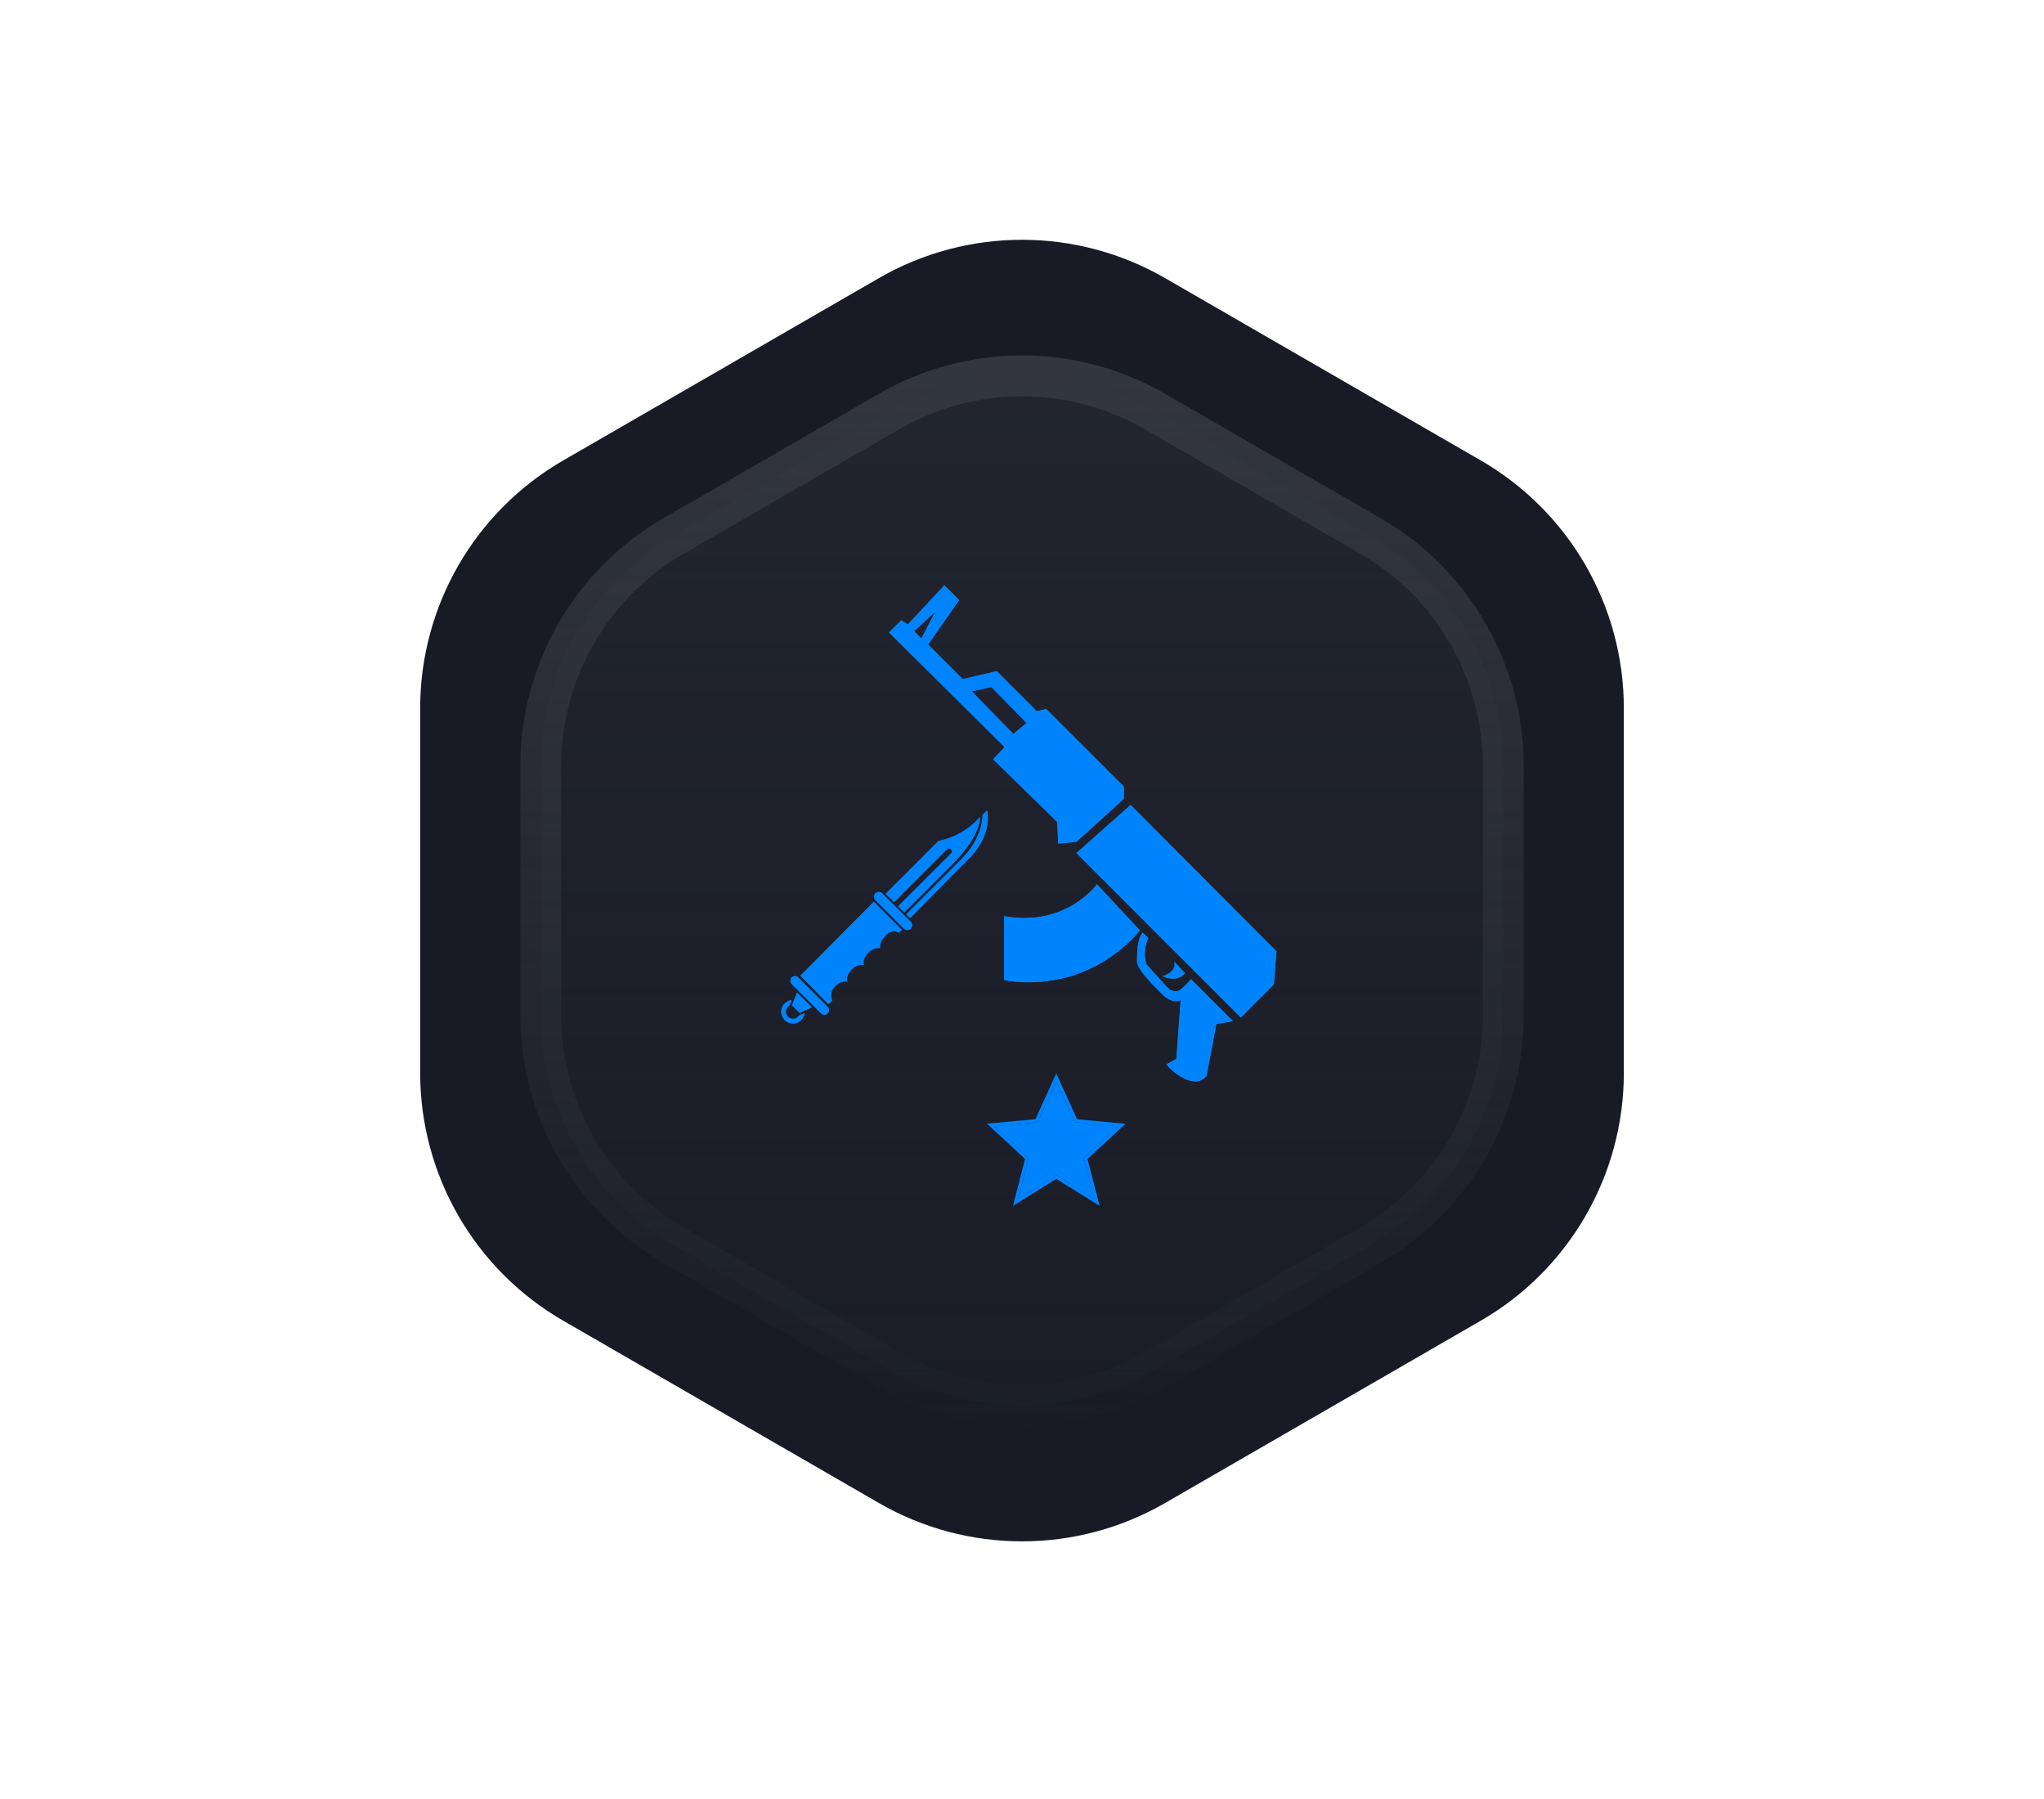 <svg width="50" height="44" viewBox="0 0 50 44" fill="none" xmlns="http://www.w3.org/2000/svg">
<g filter="url(#filter0_d_463_49849)">
<path d="M21.5 6.802C23.666 5.552 26.334 5.552 28.5 6.802L36.222 11.261C38.388 12.511 39.722 14.822 39.722 17.323V26.24C39.722 28.741 38.388 31.052 36.222 32.302L28.5 36.761C26.334 38.011 23.666 38.011 21.5 36.761L13.778 32.302C11.612 31.052 10.278 28.741 10.278 26.24V17.323C10.278 14.822 11.612 12.511 13.778 11.261L21.5 6.802Z" fill="#181A25"/>
</g>
<path d="M21.75 10.064C23.761 8.903 26.239 8.903 28.25 10.064L33.523 13.108C35.534 14.269 36.773 16.415 36.773 18.737V24.826C36.773 27.148 35.534 29.294 33.523 30.455L28.25 33.499C26.239 34.66 23.761 34.66 21.75 33.499L16.478 30.455C14.467 29.294 13.228 27.148 13.228 24.826V18.737C13.228 16.415 14.467 14.269 16.478 13.108L21.75 10.064Z" fill="url(#paint0_linear_463_49849)" stroke="url(#paint1_linear_463_49849)"/>
<path d="M26.33 20.864L27.657 19.688L31.225 23.269L31.16 24.077L30.351 24.886L26.33 20.864ZM27.491 19.237V19.537L26.33 20.588L25.888 20.631L25.86 20.101L24.292 18.57L24.575 18.274L21.748 15.472L22.049 15.171L22.207 15.275L23.101 14.316L23.461 14.676L22.703 15.764L23.549 16.61L24.383 16.415L25.362 17.394L25.593 17.341L27.491 19.237ZM22.539 15.617L22.875 14.966L22.358 15.436L22.539 15.617ZM25.115 17.683L24.247 16.802L23.773 16.91L24.788 17.951L25.115 17.683ZM24.565 22.408V23.969C24.565 23.969 26.451 24.413 27.886 22.76L26.833 21.629C26.833 21.629 26.074 22.683 24.565 22.408ZM28.895 24.191C28.732 24.329 28.568 24.166 28.568 24.166L28.051 23.595C28.014 23.504 27.997 23.406 28.001 23.308C28.005 23.182 28.034 23.058 28.086 22.943L27.951 22.809C27.805 22.983 27.818 23.336 27.814 23.518C27.809 23.7 28.215 24.106 28.45 24.335C28.684 24.565 28.882 24.461 28.882 24.461L28.776 25.897L28.535 26.031C28.663 26.192 28.829 26.319 29.019 26.399C29.348 26.546 29.512 26.32 29.512 26.32L29.755 25.041L30.16 24.976L29.133 23.948C29.063 24.038 28.983 24.119 28.895 24.191ZM28.438 23.879C28.828 24.043 28.985 23.802 28.985 23.802L28.725 23.521C28.792 23.795 28.426 23.878 28.438 23.879Z" fill="#0084FE"/>
<path d="M23.103 14.428L23.358 14.683L22.639 15.717L22.6 15.772L22.646 15.818L23.492 16.663L23.523 16.695L23.566 16.684L24.357 16.5L25.306 17.449L25.337 17.48L25.379 17.47L25.567 17.427L27.411 19.27V19.502L26.296 20.512L25.962 20.545L25.938 20.096V20.066L25.916 20.044L24.404 18.566L24.634 18.327L24.687 18.271L24.631 18.214L21.861 15.467L22.058 15.27L22.161 15.338L22.217 15.375L22.263 15.326L23.101 14.428M22.559 15.749L22.609 15.653L22.945 15.001L23.146 14.611L22.822 14.907L22.304 15.377L22.243 15.433L22.301 15.491L22.483 15.673L22.559 15.749ZM24.783 18.058L24.839 18.012L25.165 17.743L25.231 17.688L25.17 17.627L24.303 16.746L24.272 16.715L24.229 16.724L23.753 16.833L23.615 16.864L23.714 16.965L24.732 18.006L24.783 18.058ZM27.653 19.797L31.143 23.299L31.083 24.043L30.352 24.774L26.446 20.868L27.655 19.795M26.84 21.747L27.782 22.76C27.455 23.133 27.051 23.432 26.598 23.637C26.146 23.841 25.654 23.946 25.157 23.944C24.985 23.945 24.813 23.932 24.643 23.904V22.502C24.78 22.522 24.918 22.533 25.056 22.533C25.392 22.537 25.724 22.469 26.032 22.334C26.339 22.199 26.614 22 26.838 21.75M27.966 22.935L27.992 22.961C27.948 23.072 27.924 23.189 27.921 23.308C27.921 23.51 27.974 23.619 27.98 23.631L27.985 23.64L27.992 23.648L28.509 24.219C28.574 24.282 28.66 24.319 28.75 24.323C28.821 24.322 28.889 24.296 28.942 24.249C29.011 24.192 29.075 24.13 29.134 24.063L29.991 24.919L29.739 24.959L29.684 24.968L29.673 25.022L29.434 26.281C29.407 26.308 29.375 26.33 29.339 26.345C29.303 26.36 29.265 26.367 29.227 26.366C29.164 26.365 29.103 26.35 29.047 26.324C28.9 26.259 28.767 26.166 28.656 26.05L28.814 25.962L28.851 25.942L28.854 25.899L28.96 24.464L28.971 24.322L28.846 24.387C28.821 24.398 28.794 24.403 28.767 24.402C28.681 24.402 28.59 24.358 28.505 24.276C27.995 23.777 27.891 23.588 27.893 23.517C27.893 23.495 27.893 23.472 27.893 23.447C27.895 23.303 27.898 23.079 27.965 22.933M28.79 23.707L28.877 23.801C28.823 23.839 28.758 23.859 28.692 23.857H28.666C28.72 23.82 28.763 23.768 28.79 23.708M23.101 14.314L22.207 15.273L22.049 15.169L21.748 15.469L24.575 18.271L24.293 18.57L25.861 20.102L25.888 20.633L26.331 20.59L27.492 19.538V19.239L25.594 17.342L25.364 17.395L24.384 16.416L23.551 16.61L22.704 15.764L23.461 14.676L23.101 14.316V14.314ZM22.876 14.966L22.54 15.617L22.359 15.436L22.876 14.966ZM24.79 17.951L23.772 16.91L24.247 16.801L25.114 17.682L24.79 17.951ZM27.657 19.688L26.332 20.864L30.353 24.886L31.162 24.077L31.226 23.269L27.659 19.688H27.657ZM26.834 21.629C26.834 21.629 26.239 22.454 25.055 22.454C24.89 22.453 24.726 22.438 24.564 22.408V23.969C24.759 24.008 24.957 24.026 25.157 24.023C25.829 24.023 26.953 23.836 27.888 22.759L26.834 21.627V21.629ZM27.953 22.809C27.806 22.983 27.819 23.336 27.815 23.517C27.81 23.699 28.216 24.106 28.451 24.335C28.574 24.456 28.688 24.485 28.767 24.485C28.807 24.485 28.847 24.477 28.883 24.461L28.777 25.896L28.536 26.031C28.664 26.192 28.831 26.319 29.02 26.399C29.087 26.43 29.159 26.447 29.232 26.449C29.286 26.45 29.339 26.438 29.387 26.416C29.436 26.394 29.479 26.361 29.513 26.319L29.756 25.04L30.162 24.975L29.134 23.948C29.064 24.037 28.985 24.118 28.896 24.19C28.858 24.225 28.808 24.244 28.755 24.245C28.686 24.241 28.62 24.213 28.57 24.166L28.053 23.595C28.016 23.505 27.999 23.407 28.003 23.309C28.007 23.183 28.036 23.058 28.088 22.943L27.953 22.809ZM28.725 23.52C28.792 23.794 28.427 23.876 28.438 23.876C28.518 23.911 28.604 23.931 28.691 23.933C28.747 23.936 28.803 23.925 28.854 23.902C28.905 23.878 28.95 23.843 28.985 23.799L28.725 23.518V23.52Z" fill="#0084FE"/>
<path d="M23.972 19.984C23.972 19.984 24.004 20.433 23.289 21.147L22.12 22.316L21.971 22.166L23.284 20.853C23.284 20.853 23.304 20.729 23.183 20.753L21.871 22.064L21.666 21.86L22.958 20.569C23.351 20.49 23.707 20.285 23.972 19.984ZM24.145 19.823L24.036 19.931C24.036 19.931 24.07 20.461 23.506 21.025L22.169 22.363L22.262 22.456L23.654 21.044C23.654 21.044 24.276 20.512 24.145 19.823ZM22.278 22.712C22.3 22.69 22.312 22.66 22.312 22.628C22.312 22.597 22.3 22.567 22.278 22.545L21.581 21.85C21.558 21.828 21.529 21.815 21.497 21.815C21.466 21.815 21.436 21.828 21.414 21.85C21.392 21.872 21.38 21.902 21.38 21.933C21.38 21.964 21.392 21.994 21.414 22.016L22.111 22.713C22.133 22.735 22.163 22.747 22.195 22.747C22.226 22.747 22.256 22.734 22.278 22.712ZM19.579 23.865L20.264 24.561L20.358 24.469C20.358 24.469 20.259 24.309 20.414 24.137C20.568 23.964 20.73 24.009 20.73 24.009C20.73 24.009 20.665 23.897 20.818 23.726C20.971 23.555 21.134 23.599 21.134 23.599C21.134 23.599 21.079 23.491 21.219 23.322C21.256 23.274 21.304 23.237 21.359 23.213C21.415 23.19 21.475 23.181 21.535 23.187C21.535 23.187 21.481 23.071 21.659 22.882C21.838 22.693 21.992 22.814 21.992 22.814L22.063 22.742L21.375 22.055L19.579 23.865ZM20.237 24.777C20.247 24.766 20.256 24.754 20.261 24.74C20.267 24.726 20.27 24.712 20.27 24.697C20.27 24.682 20.267 24.667 20.261 24.653C20.256 24.64 20.247 24.627 20.237 24.617L19.525 23.905C19.504 23.885 19.476 23.873 19.446 23.873C19.416 23.873 19.388 23.885 19.367 23.905C19.357 23.916 19.348 23.928 19.342 23.942C19.337 23.956 19.334 23.971 19.334 23.985C19.334 24 19.337 24.015 19.342 24.029C19.348 24.042 19.357 24.055 19.367 24.065L20.079 24.777C20.1 24.797 20.128 24.809 20.157 24.809C20.187 24.81 20.215 24.798 20.237 24.778V24.777ZM19.373 24.586L19.558 24.772L19.859 24.638L19.498 24.278L19.373 24.586ZM19.543 24.84C19.528 24.861 19.509 24.88 19.487 24.893C19.464 24.907 19.439 24.915 19.413 24.918C19.387 24.92 19.36 24.916 19.336 24.907C19.311 24.898 19.289 24.883 19.271 24.864C19.253 24.845 19.24 24.822 19.232 24.797C19.224 24.772 19.222 24.746 19.225 24.72C19.229 24.694 19.239 24.669 19.253 24.647C19.268 24.626 19.288 24.608 19.311 24.595L19.365 24.461C19.311 24.467 19.261 24.488 19.219 24.521C19.177 24.555 19.145 24.6 19.128 24.65C19.11 24.701 19.107 24.755 19.118 24.808C19.13 24.86 19.157 24.908 19.194 24.946C19.232 24.984 19.28 25.011 19.332 25.023C19.384 25.035 19.439 25.032 19.49 25.015C19.541 24.998 19.585 24.966 19.619 24.925C19.653 24.883 19.674 24.833 19.681 24.779L19.543 24.84Z" fill="#0084FE"/>
<path d="M23.841 20.224C23.772 20.415 23.611 20.714 23.233 21.091L22.121 22.205L22.084 22.168L23.341 20.912L23.359 20.894L23.363 20.868C23.367 20.843 23.366 20.817 23.36 20.792C23.354 20.767 23.342 20.743 23.327 20.723C23.312 20.706 23.295 20.693 23.275 20.685C23.255 20.676 23.234 20.672 23.212 20.673C23.197 20.673 23.183 20.674 23.169 20.677L23.145 20.682L23.128 20.699L21.872 21.955L21.778 21.861L22.996 20.643C23.309 20.577 23.599 20.432 23.841 20.224ZM21.497 21.893C21.507 21.893 21.517 21.897 21.524 21.905L22.222 22.601C22.227 22.606 22.231 22.613 22.232 22.62C22.234 22.628 22.233 22.635 22.23 22.642C22.227 22.649 22.222 22.655 22.216 22.66C22.21 22.664 22.203 22.666 22.195 22.667C22.185 22.667 22.175 22.663 22.167 22.655L21.469 21.959C21.462 21.952 21.458 21.942 21.458 21.932C21.458 21.922 21.462 21.912 21.469 21.905C21.477 21.897 21.486 21.893 21.497 21.893ZM21.372 22.17L21.904 22.702C21.891 22.7 21.878 22.699 21.865 22.699C21.799 22.699 21.699 22.722 21.597 22.831C21.489 22.945 21.453 23.043 21.445 23.111C21.331 23.126 21.227 23.184 21.155 23.274C21.092 23.342 21.053 23.427 21.042 23.518C20.93 23.533 20.828 23.59 20.756 23.677C20.665 23.777 20.637 23.865 20.634 23.93C20.524 23.946 20.423 24.002 20.353 24.088C20.307 24.135 20.274 24.193 20.258 24.257C20.242 24.321 20.243 24.387 20.261 24.451L19.69 23.865L21.372 22.169M19.447 23.954C19.452 23.954 19.456 23.955 19.46 23.956C19.465 23.958 19.469 23.961 19.472 23.964L20.183 24.675C20.187 24.678 20.189 24.682 20.191 24.686C20.192 24.69 20.193 24.695 20.193 24.699C20.193 24.704 20.193 24.708 20.191 24.712C20.189 24.716 20.187 24.72 20.183 24.723C20.18 24.727 20.177 24.729 20.172 24.731C20.168 24.733 20.164 24.734 20.159 24.734C20.155 24.734 20.15 24.733 20.146 24.731C20.142 24.729 20.138 24.727 20.135 24.723L19.423 24.012C19.42 24.009 19.417 24.005 19.416 24.001C19.414 23.997 19.413 23.992 19.413 23.988C19.413 23.983 19.414 23.979 19.416 23.975C19.417 23.971 19.42 23.967 19.423 23.964C19.426 23.961 19.43 23.958 19.434 23.956C19.438 23.955 19.443 23.954 19.447 23.954ZM19.526 24.418L19.721 24.613L19.576 24.677L19.466 24.567L19.526 24.418ZM24.145 19.823L24.036 19.931C24.036 19.931 24.071 20.461 23.507 21.025L22.17 22.363L22.263 22.456L23.654 21.044C23.654 21.044 24.276 20.514 24.145 19.825V19.823ZM23.973 19.984C23.708 20.285 23.351 20.49 22.958 20.569L21.667 21.86L21.872 22.065L23.184 20.754C23.194 20.752 23.203 20.751 23.212 20.751C23.301 20.751 23.285 20.855 23.285 20.855L21.972 22.166L22.121 22.315L23.29 21.146C24.005 20.431 23.973 19.983 23.973 19.983V19.984ZM21.498 21.814C21.467 21.814 21.437 21.826 21.415 21.848C21.393 21.871 21.38 21.901 21.38 21.932C21.38 21.963 21.393 21.993 21.415 22.015L22.112 22.712C22.134 22.734 22.164 22.747 22.195 22.747C22.218 22.746 22.241 22.739 22.26 22.726C22.28 22.713 22.295 22.695 22.303 22.674C22.312 22.652 22.315 22.628 22.31 22.606C22.306 22.583 22.295 22.562 22.279 22.545L21.581 21.85C21.559 21.828 21.529 21.815 21.498 21.815V21.814ZM21.373 22.058L19.58 23.865L20.265 24.561L20.359 24.469C20.359 24.469 20.26 24.309 20.414 24.137C20.446 24.096 20.487 24.064 20.532 24.041C20.578 24.018 20.628 24.005 20.68 24.003C20.696 24.003 20.713 24.005 20.729 24.009C20.729 24.009 20.664 23.897 20.817 23.726C20.85 23.686 20.89 23.654 20.937 23.631C20.983 23.608 21.034 23.595 21.085 23.594C21.102 23.594 21.118 23.595 21.134 23.599C21.134 23.599 21.078 23.491 21.218 23.322C21.252 23.28 21.294 23.246 21.341 23.222C21.389 23.199 21.442 23.186 21.495 23.185C21.508 23.185 21.52 23.186 21.532 23.187C21.532 23.187 21.477 23.071 21.656 22.882C21.681 22.85 21.713 22.825 21.749 22.806C21.786 22.788 21.825 22.777 21.866 22.776C21.91 22.776 21.953 22.79 21.988 22.815L22.059 22.744L21.372 22.056L21.373 22.058ZM19.447 23.875C19.418 23.875 19.389 23.887 19.368 23.909C19.358 23.919 19.349 23.931 19.344 23.945C19.338 23.959 19.335 23.974 19.335 23.988C19.335 24.003 19.338 24.018 19.344 24.032C19.349 24.046 19.358 24.058 19.368 24.069L20.08 24.78C20.09 24.792 20.102 24.802 20.117 24.809C20.131 24.816 20.146 24.82 20.162 24.821C20.178 24.821 20.194 24.819 20.208 24.813C20.223 24.807 20.236 24.798 20.247 24.787C20.258 24.776 20.267 24.762 20.273 24.748C20.278 24.733 20.281 24.717 20.28 24.701C20.279 24.686 20.275 24.67 20.267 24.656C20.26 24.642 20.25 24.63 20.238 24.62L19.526 23.909C19.505 23.887 19.477 23.875 19.447 23.875ZM19.499 24.278L19.374 24.586L19.559 24.772L19.86 24.638L19.499 24.278V24.278ZM19.365 24.461C19.311 24.467 19.261 24.488 19.219 24.521C19.177 24.555 19.145 24.599 19.128 24.65C19.11 24.7 19.107 24.755 19.118 24.807C19.13 24.86 19.157 24.908 19.194 24.946C19.232 24.984 19.28 25.01 19.332 25.023C19.384 25.035 19.439 25.032 19.49 25.015C19.541 24.997 19.585 24.966 19.619 24.924C19.653 24.883 19.674 24.832 19.681 24.779L19.543 24.84C19.529 24.862 19.51 24.88 19.487 24.894C19.465 24.907 19.44 24.916 19.414 24.918C19.387 24.92 19.361 24.917 19.337 24.907C19.312 24.898 19.29 24.884 19.272 24.864C19.254 24.846 19.24 24.823 19.232 24.798C19.224 24.773 19.222 24.746 19.226 24.72C19.23 24.694 19.24 24.669 19.254 24.648C19.269 24.626 19.288 24.608 19.311 24.595L19.365 24.461L19.365 24.461Z" fill="#0084FE"/>
<path d="M25.838 26.448L26.293 27.447L27.349 27.546L26.514 28.322L26.771 29.32L25.838 28.741L24.904 29.32L25.162 28.322L24.327 27.546L25.382 27.447L25.838 26.448Z" fill="#0084FE"/>
<path d="M25.838 26.449L26.292 27.447L27.347 27.546L26.512 28.322L26.77 29.32L25.836 28.741L24.903 29.32L25.161 28.322L24.326 27.546L25.381 27.447L25.836 26.449M25.836 26.258L25.764 26.416L25.329 27.373L24.32 27.468L24.145 27.484L24.273 27.602L25.074 28.347L24.829 29.301L24.779 29.492L24.947 29.388L25.839 28.834L26.731 29.388L26.899 29.492L26.849 29.301L26.603 28.348L27.404 27.604L27.532 27.485L27.357 27.469L26.348 27.374L25.913 26.418L25.841 26.259L25.836 26.258Z" fill="#0084FE"/>
<defs>
<filter id="filter0_d_463_49849" x="0.277" y="-4.136" width="49.445" height="51.834" filterUnits="userSpaceOnUse" color-interpolation-filters="sRGB">
<feFlood flood-opacity="0" result="BackgroundImageFix"/>
<feColorMatrix in="SourceAlpha" type="matrix" values="0 0 0 0 0 0 0 0 0 0 0 0 0 0 0 0 0 0 127 0" result="hardAlpha"/>
<feOffset/>
<feGaussianBlur stdDeviation="5"/>
<feComposite in2="hardAlpha" operator="out"/>
<feColorMatrix type="matrix" values="0 0 0 0 0 0 0 0 0 0.518 0 0 0 0 0.996 0 0 0 1 0"/>
<feBlend mode="normal" in2="BackgroundImageFix" result="effect1_dropShadow_463_49849"/>
<feBlend mode="normal" in="SourceGraphic" in2="effect1_dropShadow_463_49849" result="shape"/>
</filter>
<linearGradient id="paint0_linear_463_49849" x1="25" y1="7.61" x2="25" y2="35.953" gradientUnits="userSpaceOnUse">
<stop stop-color="#232631"/>
<stop offset="1" stop-color="#1D202B" stop-opacity="0.4"/>
</linearGradient>
<linearGradient id="paint1_linear_463_49849" x1="25" y1="7.61" x2="25" y2="35.953" gradientUnits="userSpaceOnUse">
<stop stop-color="#343742"/>
<stop offset="1" stop-color="#343742" stop-opacity="0"/>
</linearGradient>
</defs>
</svg>
